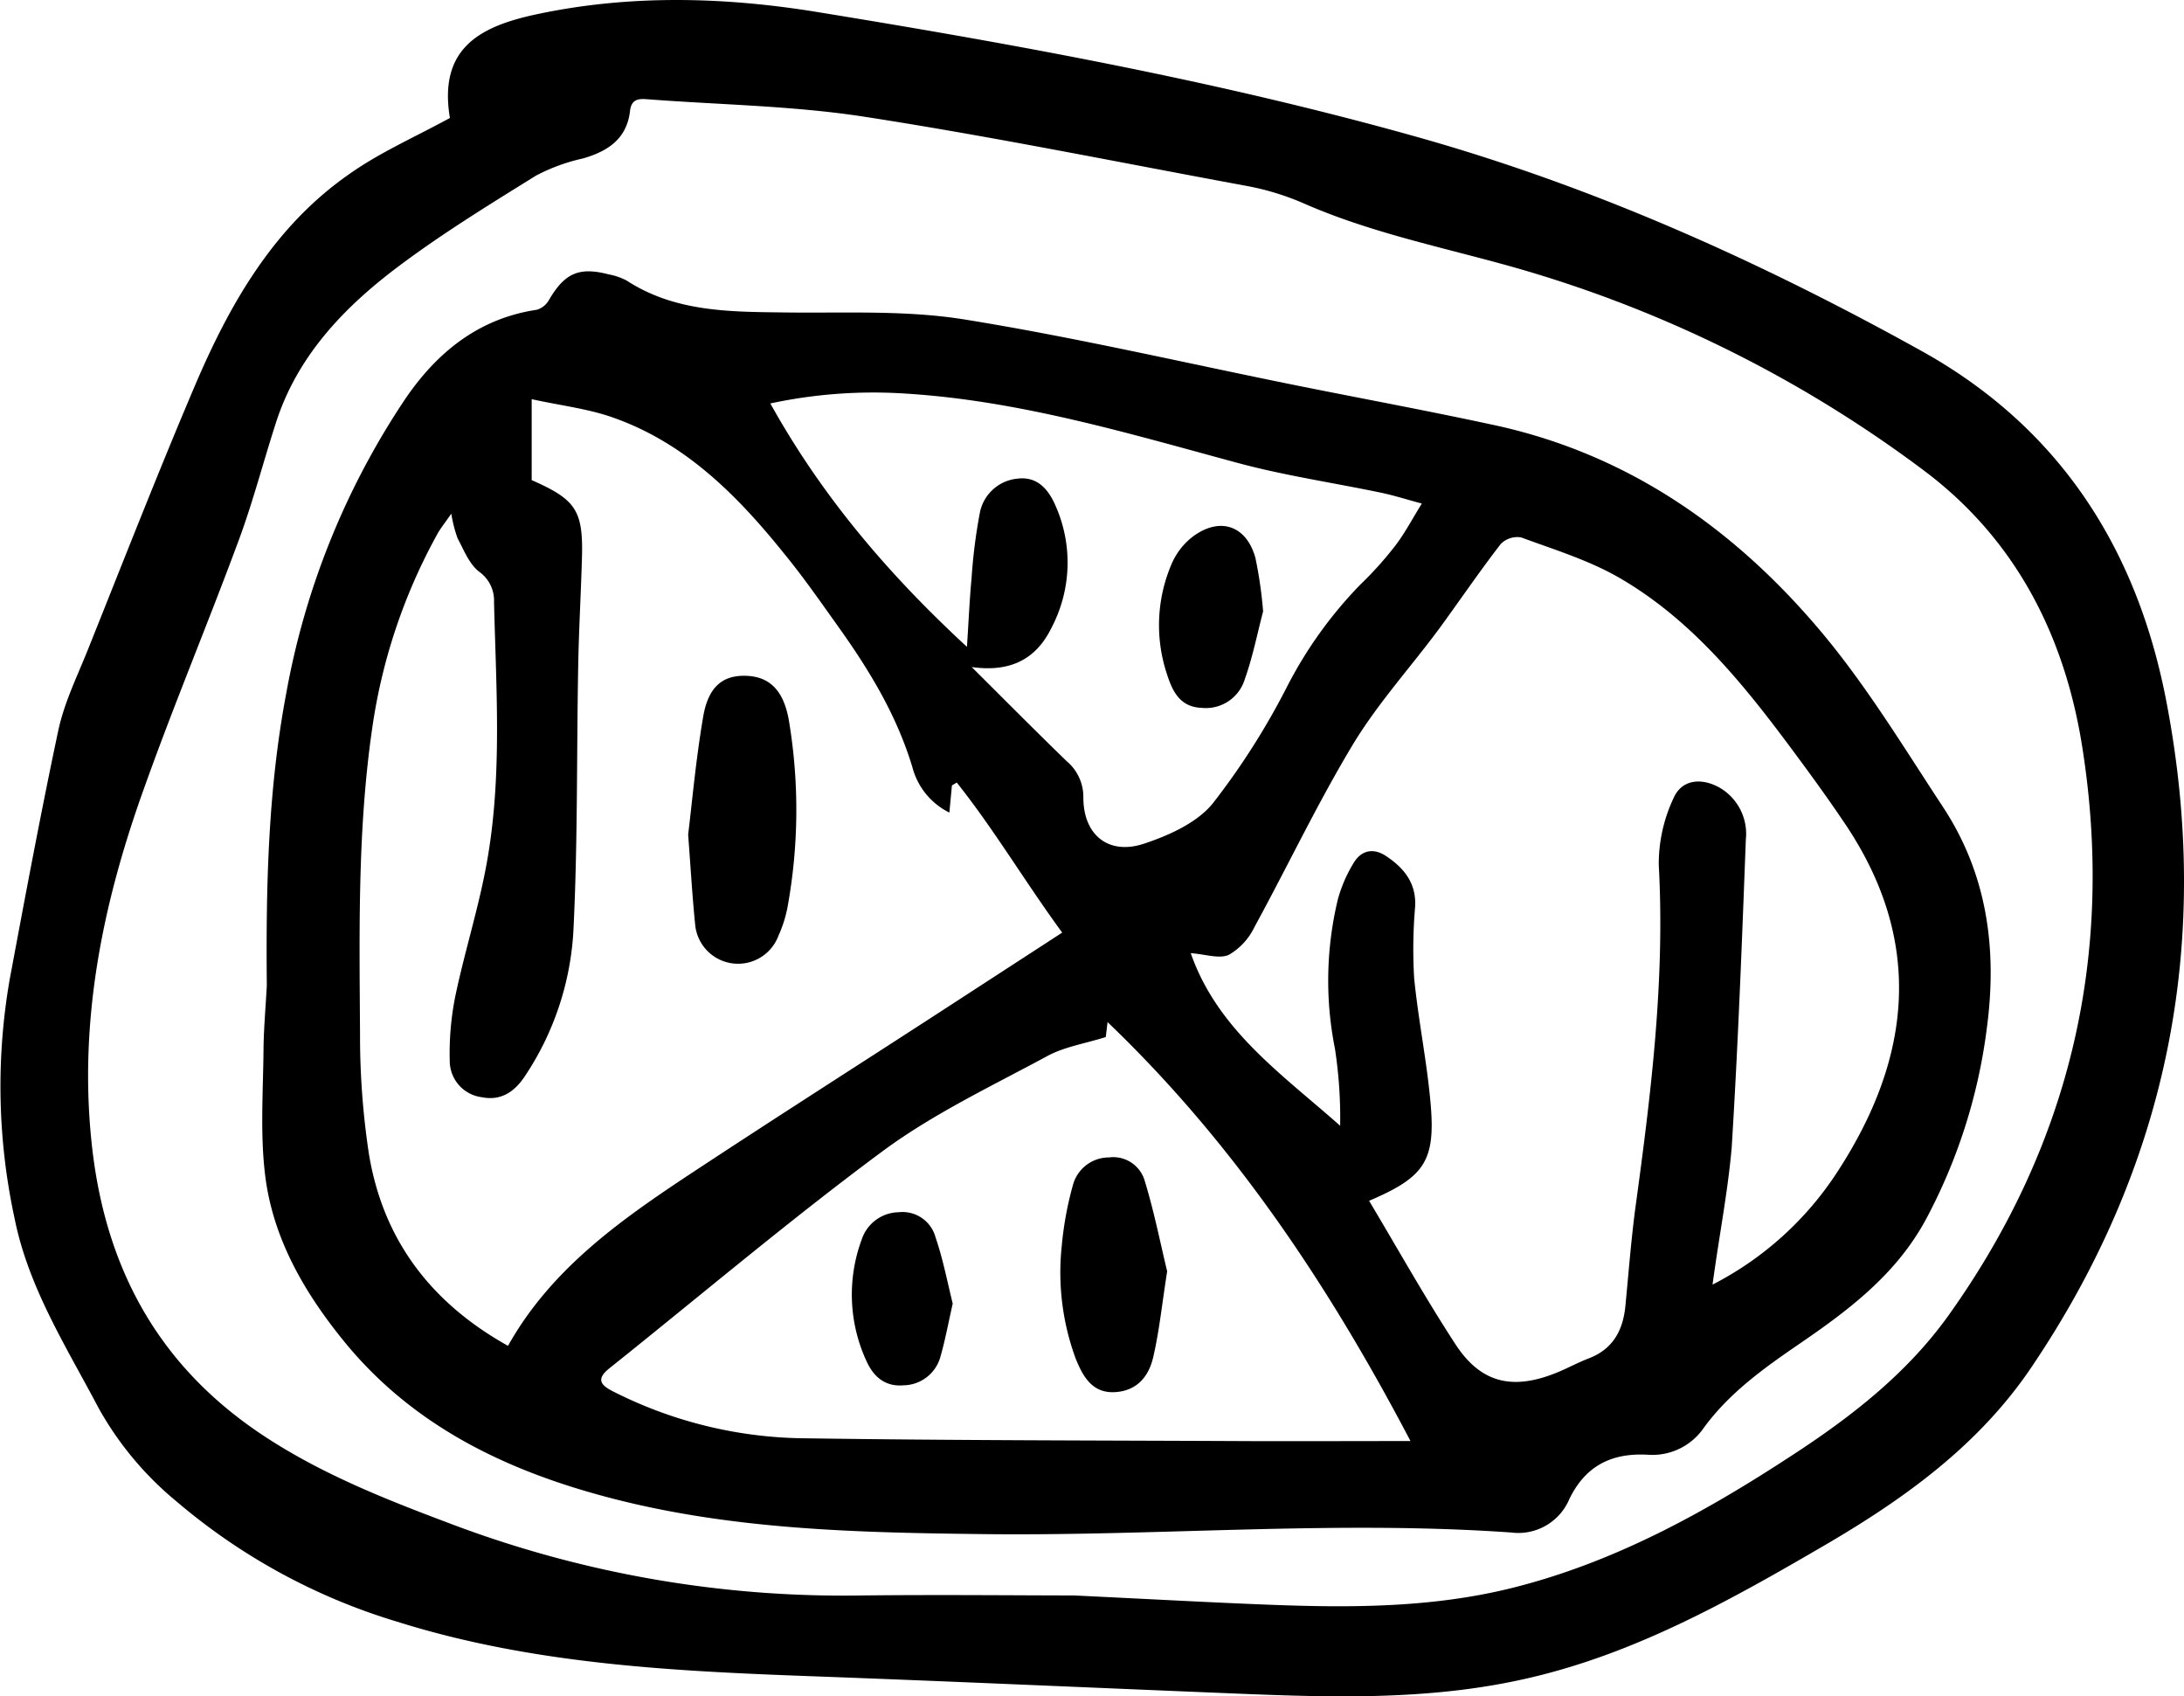 <svg xmlns="http://www.w3.org/2000/svg" viewBox="0 0 280.68 217.95"><title>资源 2</title><g id="图层_2" data-name="图层 2"><g id="图层_1-2" data-name="图层 1"><path d="M57.82,15.16C56.33,6.23,61.66,3.43,68.71,1.89,80.75-.72,92.94-.42,105,1.54c26.1,4.25,52.12,9,77.62,16.2,22.63,6.42,43.89,16,64.39,27.39C264.74,55,274.65,70.56,278.4,90.06c5.95,30.86.3,59.57-17.39,85.71-6.7,9.89-16.1,16.68-26.25,22.63-12,7-24.12,13.85-37.82,17.1-12.54,3-25.29,2.63-38,2.11-18.3-.74-36.61-1.57-54.91-2.24-17.91-.66-35.77-1.58-53-7A78.53,78.53,0,0,1,22.66,192.9a42,42,0,0,1-10-12c-4.14-7.86-9-15.45-10.78-24.32a80.21,80.21,0,0,1-.63-30.76c2-10.7,4-21.41,6.25-32,.76-3.54,2.41-6.89,3.77-10.28,4.51-11.26,8.93-22.57,13.67-33.73,4.53-10.67,10.21-20.69,20-27.48C48.85,19.57,53.31,17.62,57.82,15.16ZM138,205c10.61.51,18.1.93,25.59,1.21,10.34.39,20.68.34,30.8-2.19,13-3.25,24.58-9.61,35.7-16.88,7.71-5,15-10.64,20.39-18.21,15.64-21.95,21.31-46.39,17.13-72.92-2.26-14.35-8.59-26.81-20.54-35.69a161.15,161.15,0,0,0-54-26.39c-8.66-2.37-17.44-4.22-25.71-7.88A33.8,33.8,0,0,0,160,23.85c-16.26-3-32.49-6.31-48.84-8.84-9.1-1.41-18.4-1.54-27.61-2.23-1.13-.08-2.38-.3-2.58,1.47-.41,3.59-2.85,5.19-6.05,6.11a23.92,23.92,0,0,0-6.06,2.22c-6,3.73-12.05,7.44-17.69,11.68-7,5.26-13,11.53-15.74,20.16-1.66,5.14-3,10.38-4.91,15.43-3.9,10.52-8.24,20.87-12,31.42-5.35,14.85-8.47,30.07-6.7,46S20.55,175.73,34,184.56c7.71,5.07,16.23,8.35,24.82,11.57A142.58,142.58,0,0,0,110.88,205C121,204.89,131,205,138,205Z"/><path d="M34.29,126.65c-.12-12.75.16-25.23,2.5-37.58A99.67,99.67,0,0,1,52,51.38c4.1-6.07,9.48-10.46,17-11.58a2.67,2.67,0,0,0,1.56-1.27c2-3.42,3.85-4.27,7.64-3.28a8,8,0,0,1,2.35.81c6.3,4.08,13.38,4,20.49,4.09,7.65.09,15.43-.31,22.92.9,14.35,2.31,28.53,5.63,42.79,8.5,8.31,1.67,16.65,3.21,24.95,5,17.46,3.69,31.3,13.42,42.51,26.82,5.78,6.92,10.51,14.75,15.49,22.31,5.72,8.69,7,18.34,5.63,28.51a70.89,70.89,0,0,1-7.86,24.57c-3.85,7.08-10,11.67-16.45,16.07-4.47,3.07-8.83,6.2-12.09,10.68a8,8,0,0,1-7.15,3.41c-4.6-.26-8,1.37-10.1,5.71a7.12,7.12,0,0,1-7.5,4.28c-22.56-1.58-45.11.47-67.66.21-16.35-.19-32.66-.54-48.59-4.78-13.13-3.49-25-9.25-33.77-20.06-5.06-6.23-9.06-13.13-10.07-21.16-.69-5.49-.25-11.13-.22-16.7C33.93,131.74,34.16,129.08,34.29,126.65Zm31,46.27c5.45-9.71,14.12-15.91,23-21.8,11.52-7.61,23.16-15,34.75-22.54l13.47-8.75c-4.76-6.5-8.72-13.21-13.55-19.28l-.62.37-.33,3.49a9.05,9.05,0,0,1-4.75-5.82c-2-6.65-5.51-12.44-9.48-18-2.27-3.18-4.5-6.4-7-9.45-6-7.46-12.69-14.22-22-17.49C75.57,52.51,72,52.1,68.33,51.29v10.4C74.08,64.22,75,65.6,74.78,72c-.13,4.49-.39,9-.47,13.47-.21,11.39-.05,22.81-.62,34.18a37.33,37.33,0,0,1-6.16,18.52c-1.34,2.06-3.08,3.32-5.62,2.81a4.71,4.71,0,0,1-4.11-4.69,37,37,0,0,1,.73-8.36c1.28-6.09,3.22-12,4.22-18.17,1.76-10.74,1-21.59.74-32.41a4.53,4.53,0,0,0-1.94-3.91c-1.26-1-1.94-2.77-2.74-4.27A17,17,0,0,1,58,66c-.89,1.29-1.39,1.89-1.76,2.56a72.89,72.89,0,0,0-8.43,25.19c-1.87,13-1.62,26.08-1.54,39.15A101.14,101.14,0,0,0,47.37,148C49.13,159.18,55.3,167.35,65.29,172.93Zm154.8-7.86a41.93,41.93,0,0,0,16.15-14.65c9.5-14.66,11-29.57.84-44.62-2.32-3.45-4.78-6.81-7.26-10.14-6.15-8.24-12.69-16.2-21.73-21.42-3.9-2.25-8.34-3.61-12.61-5.18a3,3,0,0,0-2.61.85c-2.78,3.59-5.33,7.36-8,11-3.66,4.93-7.84,9.53-11,14.76-4.58,7.6-8.4,15.67-12.66,23.47a8.21,8.21,0,0,1-3.29,3.56c-1.22.55-3-.08-4.89-.22,3.44,9.88,11.77,15.58,19.2,22.18a58.42,58.42,0,0,0-.67-9.92,44.58,44.58,0,0,1,.35-19.06,17.9,17.9,0,0,1,2.05-4.78c1-1.68,2.61-2,4.3-.81,2.25,1.53,3.76,3.45,3.61,6.39a63.83,63.83,0,0,0-.13,9.18c.53,5.45,1.67,10.85,2.13,16.31.61,7.24-.84,9.32-7.92,12.33,3.7,6.19,7.18,12.43,11.08,18.4,3.24,5,7.28,5.95,12.82,3.77,1.47-.58,2.85-1.35,4.33-1.92,3.11-1.19,4.4-3.59,4.71-6.73.41-4.22.73-8.46,1.29-12.66,2-14.6,3.81-29.19,3-44a19.82,19.82,0,0,1,1.89-8.58c1.05-2.45,3.64-2.69,6-1.32a6.85,6.85,0,0,1,3.3,6.6c-.5,13.21-1,26.43-1.82,39.62C222.05,153.18,220.93,158.84,220.09,165.06Zm-38.82,20.1c-10.57-20.15-22.79-38.39-38.93-53.83l-.23,1.92c-2.65.84-5.28,1.24-7.49,2.43-7.16,3.87-14.63,7.4-21.14,12.2-12,8.88-23.46,18.59-35.16,27.93-1.76,1.41-1.12,2.18.52,3a55.52,55.52,0,0,0,24.78,6c19,.28,38,.27,56.94.36C167.38,185.19,174.2,185.16,181.26,185.16Zm-57-102.08c.22-3.29.33-6,.59-8.76a70.4,70.4,0,0,1,1.06-8.4,5.45,5.45,0,0,1,4.86-4.42c2.57-.32,4,1.44,4.89,3.52a18,18,0,0,1-.56,15.69c-1.91,3.87-5.11,5.72-10.23,5,4.43,4.41,8.28,8.29,12.2,12.09a6,6,0,0,1,2.15,4.68c0,4.82,3.24,7.43,7.78,5.93,3.2-1.06,6.77-2.66,8.82-5.14a93.4,93.4,0,0,0,9.47-14.83,54.29,54.29,0,0,1,9.53-13.33,45.85,45.85,0,0,0,4.49-5c1.22-1.59,2.16-3.4,3.41-5.41-2.14-.57-3.71-1.08-5.33-1.41-6.09-1.27-12.28-2.18-18.27-3.79-14-3.78-28-8-42.63-8.92A63.09,63.09,0,0,0,99,51.84C105.64,63.78,114.14,73.75,124.24,83.09Z"/><path d="M88.44,107.23c.51-4.18,1-9.73,1.94-15.2.68-3.89,2.6-5.32,5.59-5.19s4.76,1.93,5.42,5.76a69.63,69.63,0,0,1-.2,24.07,16.28,16.28,0,0,1-1.14,3.55,5.54,5.54,0,0,1-10.71-1.41C89,115.44,88.79,112,88.44,107.23Z"/><path d="M150,163.35c-.66,4.18-1,7.57-1.76,10.89-.54,2.5-2,4.42-4.85,4.63-3,.22-4.21-2-5.13-4.26a32,32,0,0,1-1.81-14.49,43.68,43.68,0,0,1,1.43-7.82,4.79,4.79,0,0,1,4.62-3.58,4.22,4.22,0,0,1,4.63,3.05C148.35,155.77,149.16,159.91,150,163.35Z"/><path d="M122.44,167.5c-.6,2.65-1,4.86-1.63,7a5,5,0,0,1-4.71,3.5c-2.31.2-3.8-1.08-4.69-3a20.35,20.35,0,0,1-.66-15.75,5.1,5.1,0,0,1,4.73-3.49,4.4,4.4,0,0,1,4.76,3.25C121.21,161.84,121.78,164.85,122.44,167.5Z"/><path d="M162.33,78.56c-.74,2.82-1.33,5.83-2.35,8.7a5.23,5.23,0,0,1-5.58,3.69c-2.72-.11-3.69-2.09-4.36-4.13a19.93,19.93,0,0,1,.54-14.38,8.82,8.82,0,0,1,2.7-3.48c3.48-2.6,6.91-1.45,8.06,2.72A54.31,54.31,0,0,1,162.33,78.56Z"/></g></g></svg>